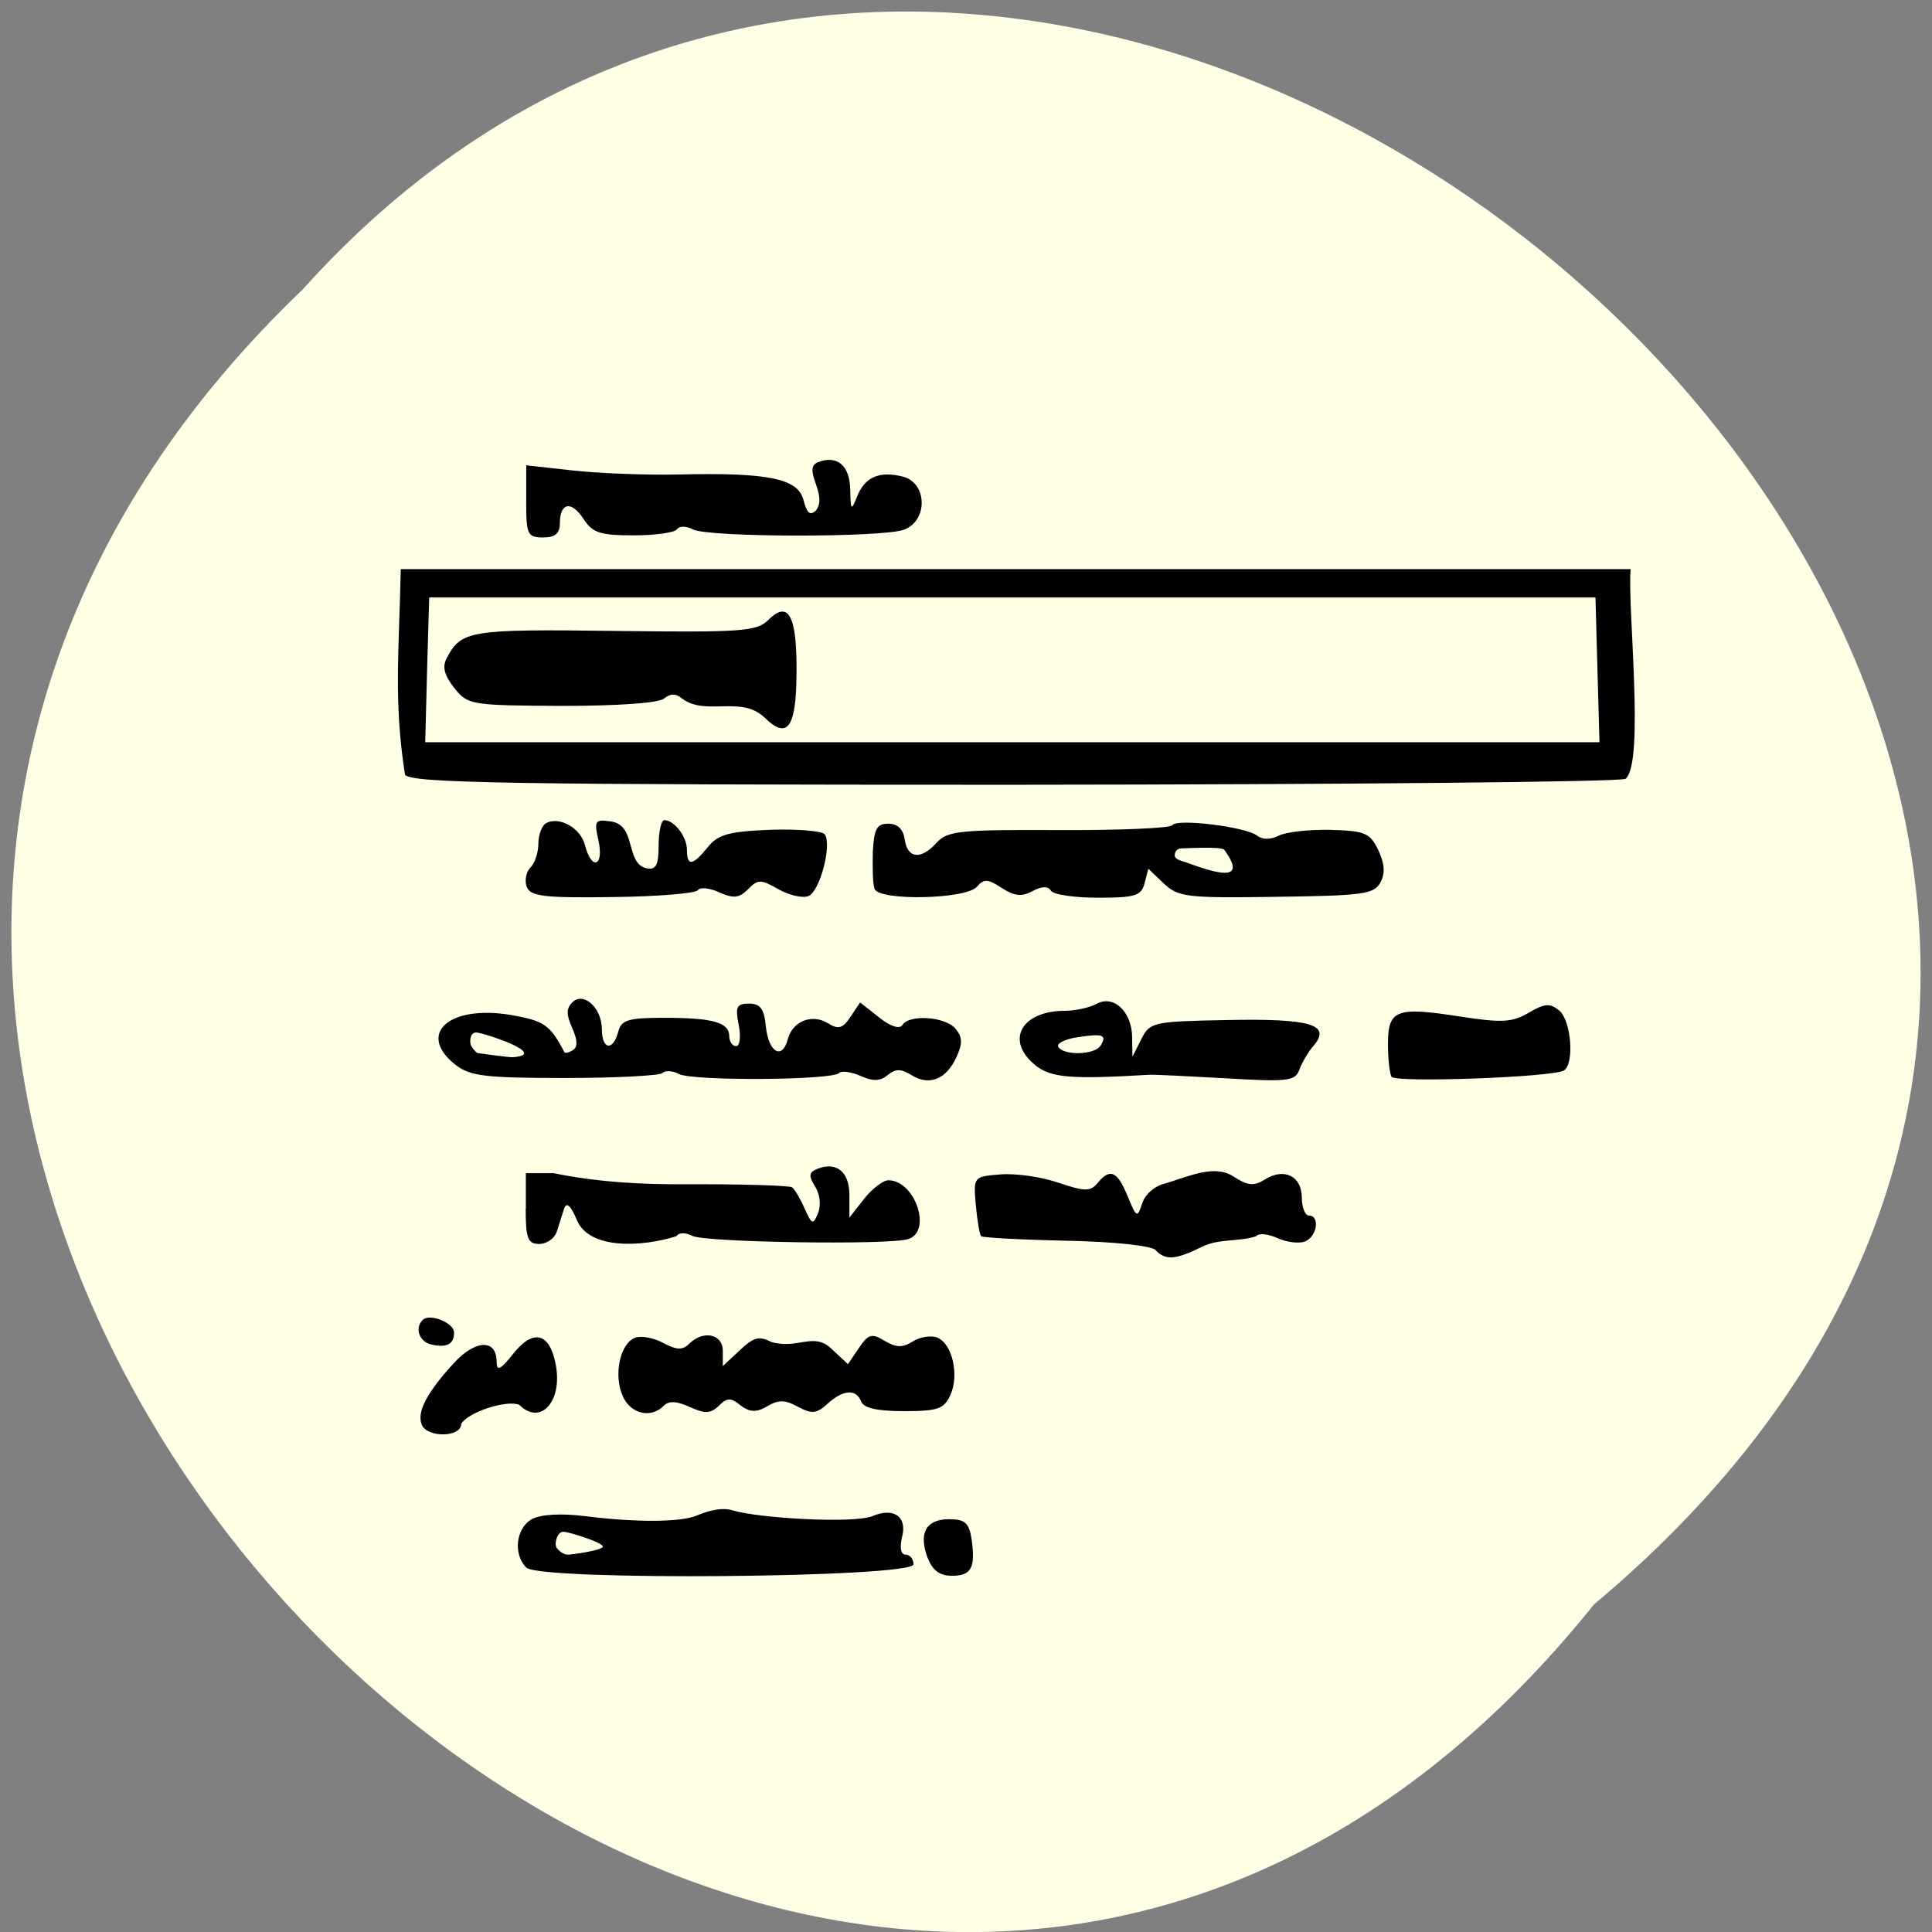 <svg xmlns="http://www.w3.org/2000/svg" viewBox="0 0 32 32"><rect x="0" y="0" width="32" height="32" fill="#808080" stroke="none"/><path d="m 26.402 26.574 c -12.949 16.14 -36.33 -7.492 -21.395 -21.773 c 12.855 -14.313 37.801 8.03 21.395 21.773" fill="#ffffe6"/><path d="m 8.719 25.965 c -0.227 -0.223 -0.172 -0.66 0.094 -0.805 c 0.148 -0.078 0.484 -0.098 0.883 -0.047 c 0.844 0.105 1.578 0.102 1.848 -0.012 c 0.121 -0.051 0.383 -0.148 0.586 -0.086 c 0.41 0.129 2.01 0.227 2.328 0.094 c 0.344 -0.145 0.57 0.012 0.484 0.344 c -0.043 0.184 -0.023 0.297 0.059 0.297 c 0.07 0 0.129 0.07 0.129 0.16 c 0 0.223 -6.188 0.277 -6.41 0.055 m 1.262 -0.352 c 0 -0.063 -0.555 -0.242 -0.652 -0.242 c -0.102 0 -0.152 0.195 -0.113 0.262 c 0.043 0.063 0.125 0.117 0.184 0.117 c 0.063 0 0.586 -0.07 0.586 -0.137 m 5.379 0.195 c -0.156 -0.41 -0.031 -0.645 0.352 -0.645 c 0.266 0 0.332 0.059 0.375 0.332 c 0.066 0.473 -0.004 0.605 -0.328 0.605 c -0.199 0 -0.32 -0.09 -0.398 -0.293 m -8.383 -2.215 c -0.082 -0.207 0.09 -0.531 0.531 -1.012 c 0.359 -0.395 0.711 -0.406 0.711 -0.023 c 0 0.16 0.063 0.133 0.273 -0.133 c 0.332 -0.418 0.602 -0.352 0.703 0.164 c 0.125 0.617 -0.246 1.035 -0.602 0.68 c -0.211 -0.086 -0.848 0.121 -0.961 0.316 c 0 0.227 -0.57 0.234 -0.656 0.008 m 3.332 -0.469 c -0.156 -0.344 -0.047 -0.871 0.203 -0.965 c 0.098 -0.039 0.309 0 0.469 0.086 c 0.219 0.117 0.316 0.121 0.426 0.016 c 0.23 -0.234 0.559 -0.168 0.559 0.113 v 0.254 l 0.281 -0.262 c 0.23 -0.219 0.324 -0.242 0.523 -0.137 c 0.441 0.125 0.695 -0.168 0.988 0.105 l 0.281 0.262 l 0.18 -0.266 c 0.156 -0.234 0.215 -0.25 0.426 -0.121 c 0.191 0.113 0.297 0.117 0.465 0.012 c 0.121 -0.078 0.305 -0.105 0.406 -0.066 c 0.25 0.098 0.371 0.621 0.219 0.953 c -0.105 0.23 -0.207 0.266 -0.77 0.266 c -0.438 0 -0.668 -0.051 -0.707 -0.16 c -0.082 -0.211 -0.297 -0.199 -0.559 0.039 c -0.18 0.164 -0.258 0.172 -0.492 0.047 c -0.223 -0.121 -0.324 -0.117 -0.531 0.008 c -0.414 0.238 -0.473 -0.32 -0.746 -0.051 c -0.16 0.16 -0.242 0.168 -0.504 0.051 c -0.223 -0.102 -0.355 -0.109 -0.438 -0.023 c -0.215 0.215 -0.547 0.137 -0.68 -0.16 m -3.172 -0.855 c -0.199 -0.047 -0.277 -0.273 -0.141 -0.406 c 0.113 -0.117 0.52 0.047 0.52 0.207 c 0 0.195 -0.121 0.258 -0.379 0.199 m 12 -1.563 c -0.074 -0.074 -0.699 -0.141 -1.484 -0.156 c -0.75 -0.016 -1.383 -0.051 -1.406 -0.074 c -0.027 -0.027 -0.066 -0.262 -0.09 -0.52 c -0.039 -0.465 -0.039 -0.469 0.41 -0.504 c 0.246 -0.02 0.676 0.039 0.957 0.137 c 0.441 0.148 0.531 0.148 0.648 0.008 c 0.211 -0.254 0.328 -0.203 0.5 0.215 c 0.148 0.359 0.16 0.367 0.242 0.117 c 0.051 -0.156 0.215 -0.293 0.398 -0.332 c 0.402 -0.125 0.805 -0.309 1.109 -0.113 c 0.242 0.156 0.34 0.168 0.527 0.051 c 0.316 -0.199 0.609 -0.055 0.609 0.301 c 0 0.164 0.055 0.297 0.117 0.297 c 0.188 0 0.137 0.352 -0.066 0.43 c -0.098 0.039 -0.309 0.012 -0.461 -0.059 c -0.156 -0.07 -0.313 -0.082 -0.348 -0.027 c -0.293 0.094 -0.613 0.035 -0.891 0.172 c -0.445 0.219 -0.602 0.23 -0.773 0.059 m -10.43 -0.691 v -0.586 h 0.457 c 0.762 0.156 1.512 0.188 2.164 0.184 c 0.938 -0.004 1.742 0.02 1.789 0.051 c 0.043 0.031 0.137 0.191 0.207 0.352 c 0.121 0.27 0.141 0.273 0.223 0.074 c 0.051 -0.129 0.031 -0.316 -0.051 -0.441 c -0.109 -0.18 -0.102 -0.234 0.043 -0.293 c 0.316 -0.121 0.527 0.051 0.527 0.438 v 0.371 l 0.242 -0.309 c 0.133 -0.168 0.316 -0.309 0.402 -0.309 c 0.449 0 0.734 0.863 0.32 0.977 c -0.352 0.098 -3.355 0.051 -3.563 -0.055 c -0.113 -0.059 -0.227 -0.059 -0.266 0.004 c -0.582 0.184 -1.438 0.219 -1.645 -0.258 c -0.105 -0.25 -0.176 -0.316 -0.215 -0.199 c -0.031 0.098 -0.086 0.27 -0.121 0.379 c -0.035 0.113 -0.168 0.207 -0.289 0.207 c -0.191 0 -0.227 -0.086 -0.227 -0.586 m -1.16 -2.379 c -0.652 -0.512 -0.113 -1 0.914 -0.828 c 0.555 0.098 0.648 0.16 0.887 0.617 c 0.012 0.02 0.074 0.008 0.141 -0.035 c 0.082 -0.051 0.078 -0.168 -0.012 -0.367 c -0.098 -0.215 -0.098 -0.324 0 -0.422 c 0.188 -0.188 0.492 0.09 0.492 0.445 c 0 0.336 0.184 0.367 0.27 0.043 c 0.051 -0.199 0.16 -0.234 0.766 -0.234 c 0.809 0 1.074 0.078 1.074 0.305 c 0 0.09 0.051 0.164 0.113 0.164 c 0.063 0 0.082 -0.152 0.043 -0.352 c -0.059 -0.297 -0.035 -0.352 0.172 -0.352 c 0.184 0 0.25 0.086 0.277 0.371 c 0.043 0.434 0.27 0.57 0.363 0.223 c 0.078 -0.305 0.406 -0.434 0.672 -0.266 c 0.168 0.105 0.242 0.082 0.367 -0.109 l 0.16 -0.238 l 0.313 0.246 c 0.188 0.152 0.34 0.199 0.387 0.129 c 0.109 -0.184 0.715 -0.141 0.879 0.059 c 0.117 0.137 0.121 0.246 0.016 0.473 c -0.168 0.367 -0.449 0.48 -0.742 0.297 c -0.18 -0.109 -0.266 -0.109 -0.398 0 c -0.125 0.102 -0.242 0.105 -0.449 0.012 c -0.152 -0.066 -0.313 -0.09 -0.355 -0.047 c -0.121 0.121 -2.43 0.133 -2.652 0.016 c -0.102 -0.055 -0.227 -0.063 -0.273 -0.016 c -0.043 0.043 -0.773 0.082 -1.617 0.082 c -1.305 0 -1.57 -0.031 -1.805 -0.215 m 0.945 -0.129 c 0.621 -0.047 -0.504 -0.41 -0.609 -0.41 c -0.102 0 -0.117 0.164 -0.078 0.227 c 0.039 0.066 0.09 0.117 0.117 0.117 c 0.023 0 0.496 0.07 0.57 0.066 m 8.66 0.137 c -0.512 -0.406 -0.246 -0.906 0.484 -0.906 c 0.172 0 0.406 -0.051 0.527 -0.117 c 0.285 -0.152 0.586 0.137 0.586 0.566 l 0.004 0.313 l 0.148 -0.293 c 0.141 -0.281 0.191 -0.293 1.426 -0.316 c 1.375 -0.027 1.723 0.074 1.43 0.422 c -0.09 0.102 -0.195 0.281 -0.238 0.398 c -0.066 0.191 -0.188 0.207 -1.219 0.145 c -0.629 -0.035 -1.195 -0.063 -1.258 -0.059 c -1.305 0.078 -1.629 0.051 -1.891 -0.152 m 1.074 -0.328 c 0.113 -0.18 0.043 -0.207 -0.383 -0.141 c -0.207 0.031 -0.352 0.105 -0.316 0.16 c 0.09 0.148 0.605 0.133 0.699 -0.02 m 4.82 0.516 c -0.031 -0.055 -0.059 -0.301 -0.059 -0.543 c 0 -0.57 0.137 -0.621 1.188 -0.457 c 0.707 0.109 0.871 0.098 1.145 -0.063 c 0.266 -0.156 0.352 -0.16 0.504 -0.035 c 0.199 0.164 0.254 0.883 0.078 0.992 c -0.18 0.113 -2.793 0.207 -2.855 0.105 m -14.324 -3.145 c -0.039 -0.102 -0.012 -0.246 0.059 -0.32 c 0.074 -0.07 0.133 -0.25 0.133 -0.395 c 0 -0.145 0.055 -0.293 0.121 -0.336 c 0.211 -0.129 0.582 0.07 0.652 0.363 c 0.109 0.422 0.316 0.348 0.223 -0.078 c -0.074 -0.328 -0.059 -0.355 0.191 -0.32 c 0.449 0.047 0.242 0.691 0.602 0.777 c 0.16 0.031 0.203 -0.047 0.203 -0.379 c 0 -0.23 0.043 -0.418 0.094 -0.418 c 0.164 0 0.375 0.273 0.375 0.492 c 0 0.277 0.094 0.266 0.344 -0.043 c 0.168 -0.211 0.348 -0.262 1.039 -0.289 c 0.461 -0.016 0.867 0.02 0.902 0.078 c 0.117 0.188 -0.086 0.945 -0.273 1.02 c -0.098 0.039 -0.324 -0.016 -0.496 -0.113 c -0.293 -0.168 -0.34 -0.168 -0.504 0 c -0.148 0.148 -0.242 0.156 -0.477 0.051 c -0.16 -0.074 -0.32 -0.09 -0.355 -0.035 c -0.031 0.051 -0.668 0.105 -1.41 0.113 c -1.137 0.016 -1.363 -0.012 -1.422 -0.168 m 5.758 0.031 c -0.027 -0.078 -0.035 -0.355 -0.027 -0.613 c 0.02 -0.383 0.066 -0.465 0.258 -0.465 c 0.152 0 0.246 0.09 0.27 0.262 c 0.047 0.32 0.27 0.34 0.531 0.051 c 0.176 -0.195 0.391 -0.215 2.02 -0.207 c 1 0.004 1.852 -0.031 1.883 -0.082 c 0.07 -0.113 1.223 0.027 1.406 0.176 c 0.086 0.066 0.219 0.066 0.352 0 c 0.117 -0.063 0.5 -0.105 0.855 -0.098 c 0.578 0.016 0.66 0.051 0.797 0.336 c 0.105 0.223 0.117 0.383 0.035 0.535 c -0.105 0.195 -0.289 0.219 -1.723 0.238 c -1.48 0.023 -1.625 0.004 -1.863 -0.219 l -0.258 -0.246 l -0.063 0.242 c -0.055 0.207 -0.156 0.238 -0.77 0.238 c -0.391 0 -0.742 -0.051 -0.781 -0.117 c -0.047 -0.078 -0.152 -0.074 -0.305 0.008 c -0.18 0.098 -0.301 0.082 -0.512 -0.055 c -0.227 -0.148 -0.293 -0.152 -0.406 -0.02 c -0.172 0.211 -1.633 0.242 -1.699 0.035 m 5.793 -0.645 c -0.047 -0.059 -0.648 -0.023 -0.711 -0.023 c -0.063 0 -0.109 0.051 -0.109 0.113 c 0 0.066 0.086 0.086 0.184 0.117 c 0.5 0.184 1.039 0.348 0.637 -0.207 m -13.57 -1.242 c -0.191 -1.227 -0.098 -2.043 -0.07 -3.406 h 20.371 c -0.059 0.582 0.238 3.215 -0.086 3.473 c -0.082 0.051 -4.633 0.094 -10.113 0.098 c -8.359 0 -9.988 -0.027 -10.1 -0.164 m 19.715 -2.938 c -6.438 0 -12.879 0 -19.316 0 l -0.035 1.199 l -0.031 1.199 c 6.484 0 12.965 0 19.449 0 c -0.023 -0.801 -0.043 -1.598 -0.066 -2.398 m -13.773 1.98 c -0.387 -0.359 -0.961 -0.012 -1.355 -0.305 c -0.105 -0.09 -0.195 -0.086 -0.301 0 c -0.09 0.074 -0.766 0.121 -1.699 0.121 c -1.508 -0.008 -1.551 -0.016 -1.777 -0.301 c -0.164 -0.211 -0.199 -0.348 -0.121 -0.492 c 0.242 -0.457 0.375 -0.48 2.777 -0.449 c 2.109 0.027 2.355 0.008 2.547 -0.18 c 0.336 -0.336 0.477 -0.078 0.469 0.871 c -0.004 0.922 -0.152 1.121 -0.539 0.734 m -3.938 -3.57 v -0.598 l 0.777 0.086 c 0.43 0.047 1.215 0.078 1.75 0.066 c 1.484 -0.035 1.977 0.066 2.066 0.426 c 0.059 0.219 0.109 0.262 0.207 0.168 c 0.203 -0.262 -0.238 -0.688 0.031 -0.797 c 0.32 -0.125 0.527 0.055 0.535 0.449 c 0.008 0.352 0.016 0.363 0.113 0.121 c 0.129 -0.324 0.367 -0.43 0.758 -0.332 c 0.406 0.102 0.422 0.73 0.02 0.879 c -0.348 0.133 -3.238 0.129 -3.496 -0.004 c -0.109 -0.059 -0.227 -0.059 -0.262 -0.004 c -0.031 0.055 -0.355 0.102 -0.715 0.102 c -0.559 0 -0.684 -0.039 -0.836 -0.273 c -0.203 -0.309 -0.391 -0.27 -0.391 0.078 c 0 0.164 -0.082 0.23 -0.277 0.23 c -0.258 0 -0.281 -0.047 -0.281 -0.598"/></svg>